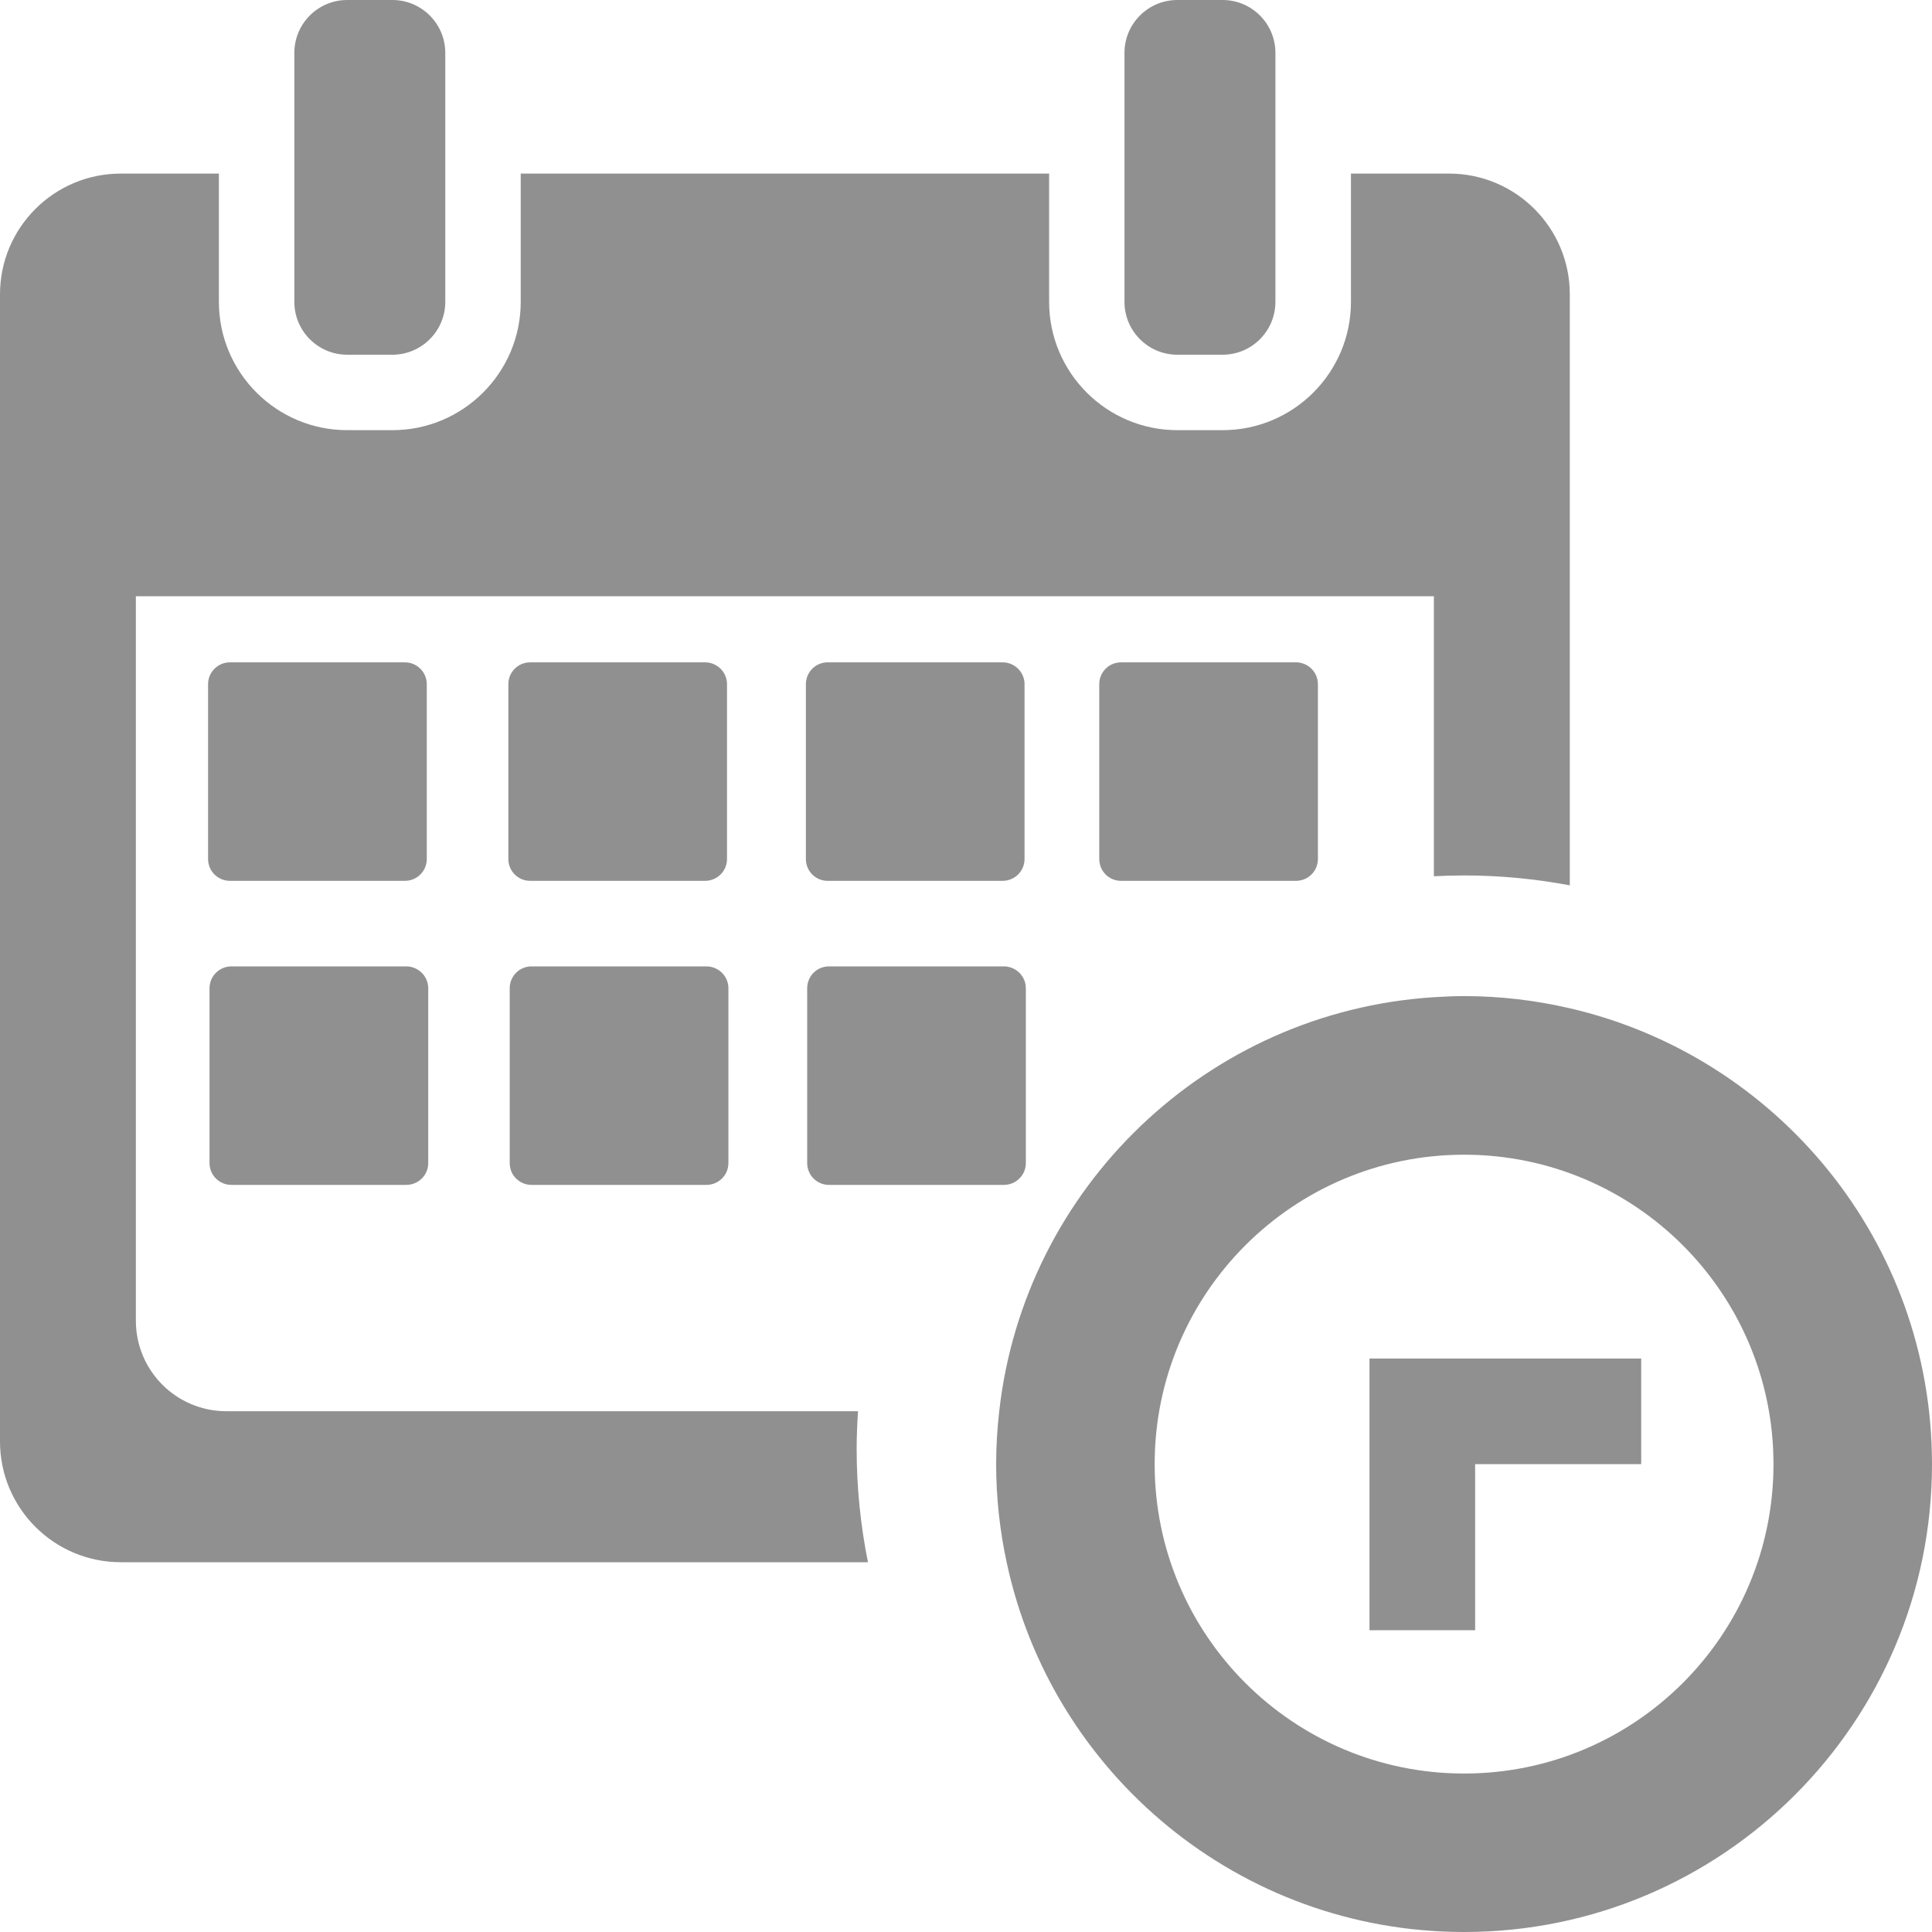<?xml version="1.0" encoding="utf-8"?>
<!-- Generator: Adobe Illustrator 16.0.0, SVG Export Plug-In . SVG Version: 6.00 Build 0)  -->
<!DOCTYPE svg PUBLIC "-//W3C//DTD SVG 1.1//EN" "http://www.w3.org/Graphics/SVG/1.1/DTD/svg11.dtd">
<svg version="1.1" id="Layer_1" xmlns="http://www.w3.org/2000/svg" xmlns:xlink="http://www.w3.org/1999/xlink" x="0px" y="0px"
	 width="40px" height="40px" viewBox="0 0 40 40" enable-background="new 0 0 40 40" xml:space="preserve">
<path display="none" fill="#FFFFFF" d="M30.264,17.911c-3.309,3.308-6.615,6.616-9.924,9.924c-0.795,0.794-1.588,1.587-2.38,2.382
	c-0.05,0.049-0.088,0.112-0.131,0.17c-0.014,0-0.027,0-0.041,0c-0.049-0.056-0.093-0.113-0.146-0.166
	c-2.595-2.597-5.191-5.188-7.788-7.787c-0.066-0.063-0.152-0.113-0.26-0.188c0.338-0.328,0.631-0.604,0.917-0.894
	c3.859-3.854,7.718-7.716,11.573-11.577c0.115-0.115,0.229-0.156,0.391-0.156c2.558,0.004,5.109,0.003,7.666,0.003
	c0.09,0,0.176-0.004,0.267-0.008c0,2.729,0,5.465,0,8.196C30.357,17.843,30.305,17.87,30.264,17.911z M25.919,15.996
	c1.035-0.009,1.865-0.863,1.853-1.905c-0.015-1.006-0.881-1.855-1.883-1.844c-1.045,0.011-1.873,0.852-1.865,1.894
	C24.027,15.185,24.869,16.008,25.919,15.996z M17.86,24.708c1.992-1.994,4.001-4.005,5.998-6.002
	c-0.268-0.267-0.547-0.546-0.813-0.812c-1.98,1.986-3.99,3.995-6.001,6.006C17.308,24.162,17.589,24.439,17.86,24.708z
	 M21.322,16.161c-1.421,1.423-2.854,2.858-4.276,4.282c0.261,0.258,0.541,0.538,0.81,0.804c1.41-1.414,2.844-2.852,4.273-4.284
	C21.871,16.706,21.59,16.428,21.322,16.161z"/>
<g display="none">
	<path display="inline" fill="#FFFFFF" d="M22.646,19.127l3.5-4.643c0.297-0.386,0.869-0.37,1.328,0.071l0,0
		c0.459,0.441,0.625,1.143,0.334,1.533l-0.123,0.157c-0.338,0.121-2.697,3.572-2.908,3.852c-0.563,0.609-1.18,0.872-1.834,0.518
		C22.516,20.178,22.363,19.502,22.646,19.127L22.646,19.127z M20.145,16.875l3.503-4.634c0.291-0.391,0.869-0.375,1.314,0.066l0,0
		c0.458,0.437,0.63,1.142,0.344,1.533l-3.5,4.633c-0.301,0.386-0.871,0.37-1.33-0.065l0,0
		C20.025,17.966,19.854,17.265,20.145,16.875L20.145,16.875z M19.275,12.408l2.038-2.698c0.293-0.391,0.864-0.373,1.322,0.064l0,0
		c0.456,0.442,0.633,1.147,0.336,1.534l-4.281,5.538c-0.298,0.384-0.87,0.37-1.326-0.072l0,0c-0.272-0.264-0.443-0.625-0.472-0.954
		h0.003C18.408,16.219,20.025,13.764,19.275,12.408L19.275,12.408z M15.937,10.638l2.487-3.289c0.291-0.391,0.86-0.371,1.32,0.066
		l0,0c0.455,0.441,0.626,1.141,0.335,1.531l-1.825,2.412C17.509,10.866,16.722,10.638,15.937,10.638L15.937,10.638z M19.297,32.93
		h-3.636c0.206-3.851,0.38-7.381-0.643-10.33c-0.81-2.33-3.043-2.854-3.5-6.167c-0.392-2.832,3.37-6.623,6.506-4.279
		c1.275,0.954,0.794,2.285-0.155,2.016c-2.91-0.833-3.186,4.101,0.858,3.866l-0.294,3.477l0.876-2.659
		c2.154,1.588,3.757,2.625,4.826,2.458c1.565-0.248,2.139-2.312,3.594-4.058l0,0c0.39-0.462,1.013-0.207,0.694,0.499
		c-0.737,1.627-1.584,3.479-3.202,5.477v9.707h-4.174l-0.817-8.688"/>
</g>
<g display="none">
	<g display="inline">
		<path fill="#FFFFFF" d="M25.449,21.789c-1.135-0.559-0.696-0.135-2.09-0.702c-1.396-0.571-1.728-0.757-1.728-0.757l-0.013-1.307
			c0,0,0.521-0.392,0.688-1.627c0.321,0.092,0.436-0.376,0.45-0.678c0.021-0.29,0.191-1.193-0.2-1.113
			c0.082-0.604,0.142-1.15,0.11-1.44c-0.101-1.014-0.813-2.075-2.601-2.151c-1.523,0.077-2.513,1.138-2.611,2.151
			c-0.031,0.29,0.028,0.836,0.111,1.44c-0.401-0.08-0.229,0.826-0.21,1.116c0.019,0.299,0.127,0.771,0.453,0.678
			c0.164,1.236,0.682,1.631,0.682,1.631l-0.013,1.313c0,0-0.328,0.2-1.72,0.767c-1.394,0.572-0.955,0.121-2.09,0.684
			c-1.794,0.881-1.794,3.309-1.794,3.309c0,0.364,0.302,0.662,0.672,0.662h13.021c0.373,0,0.675-0.298,0.675-0.662
			C27.242,25.094,27.242,22.67,25.449,21.789z M30.917,22.146c-1.032-0.508-0.634-0.121-1.901-0.642
			c-1.267-0.519-1.563-0.688-1.563-0.688l-0.016-1.188c0,0,0.478-0.355,0.623-1.48c0.295,0.083,0.396-0.344,0.412-0.616
			c0.019-0.265,0.176-1.088-0.188-1.014c0.074-0.549,0.132-1.045,0.105-1.31c-0.095-0.922-0.734-1.886-2.369-1.958
			c-1.383,0.071-2.283,1.036-2.373,1.958c-0.027,0.265,0.021,0.761,0.099,1.31c-0.36-0.074-0.202,0.752-0.19,1.014
			c0.021,0.275,0.116,0.703,0.414,0.62c0.146,1.125,0.622,1.483,0.622,1.483l-0.014,1.189c0.433,0.104,0.489,0.021,1.36,0.444
			c2.028,0.998,2.028,3.748,2.028,3.748s0,0,0,0.004c0,0.355-0.257,0.658-0.6,0.732h4.563c0.34,0,0.611-0.271,0.611-0.605
			c0,0,0,0,0-0.002C32.548,25.15,32.548,22.947,30.917,22.146z M12.034,25.244c0-0.004,0-0.004,0-0.004s0-2.773,2.035-3.782
			c0.869-0.433,0.928-0.349,1.359-0.449l-0.013-1.203c0,0,0.476-0.36,0.623-1.495c0.299,0.083,0.397-0.348,0.413-0.625
			c0.016-0.265,0.17-1.097-0.19-1.023c0.077-0.555,0.125-1.055,0.101-1.319c-0.092-0.931-0.993-1.906-2.379-1.977
			c-1.632,0.071-2.275,1.042-2.368,1.977c-0.024,0.264,0.032,0.764,0.104,1.319c-0.364-0.074-0.204,0.758-0.185,1.023
			c0.012,0.275,0.115,0.706,0.414,0.623c0.146,1.134,0.622,1.492,0.622,1.492L12.559,21c0,0-0.302,0.174-1.569,0.697
			c-1.267,0.521-0.869,0.129-1.902,0.641c-1.635,0.811-1.635,3.037-1.635,3.037c0,0.34,0.278,0.609,0.618,0.609h4.561
			C12.292,25.91,12.034,25.605,12.034,25.244z"/>
	</g>
</g>
<g>
	<g>
		<path fill="#909090" d="M40,30.313c0-4.6-3.203-8.445-7.5-9.438c-0.703-0.163-1.436-0.252-2.187-0.252
			c-0.211,0-0.419,0.011-0.627,0.023c-4.692,0.299-8.478,3.939-8.998,8.57c-0.041,0.36-0.064,0.726-0.064,1.096
			c0,0.696,0.076,1.376,0.217,2.03C21.773,36.719,25.659,40,30.313,40C35.662,40,40,35.662,40,30.313z M30.313,36.719
			c-3.538,0-6.407-2.868-6.407-6.405c0-3.538,2.869-6.407,6.407-6.407c3.537,0,6.405,2.869,6.405,6.407
			C36.719,33.851,33.851,36.719,30.313,36.719z"/>
		<polygon fill="#909090" points="28.354,33.752 30.541,33.752 30.541,30.313 33.979,30.313 33.979,28.127 28.354,28.127 
			28.354,30.313 28.354,30.313 		"/>
		<path fill="#909090" d="M7.188,0C6.584,0,6.094,0.491,6.094,1.094v2.5V6.25c0,0.603,0.49,1.094,1.093,1.094h0.938
			c0.603,0,1.094-0.491,1.094-1.094V3.594v-2.5C9.219,0.491,8.728,0,8.125,0H7.188z"/>
		<path fill="#909090" d="M24.375,0c-0.604,0-1.094,0.491-1.094,1.094v2.5V6.25c0,0.603,0.49,1.094,1.094,1.094h0.938
			c0.603,0,1.093-0.491,1.093-1.094V3.594v-2.5c0-0.604-0.49-1.094-1.093-1.094H24.375z"/>
		<path fill="#909090" d="M2.5,32.344h15.47c-0.152-0.758-0.234-1.542-0.234-2.344c0-0.263,0.012-0.524,0.028-0.782H4.688
			c-1.037,0-1.875-0.839-1.875-1.875V12.344h26.874v5.798c0.208-0.011,0.416-0.017,0.627-0.017c0.746,0,1.477,0.072,2.187,0.205
			V6.094c0-1.381-1.12-2.5-2.5-2.5h-2.031V6.25c0,1.465-1.191,2.656-2.656,2.656h-0.938c-1.465,0-2.655-1.191-2.655-2.656V3.594
			H10.781V6.25c0,1.465-1.191,2.656-2.656,2.656H7.188c-1.465,0-2.656-1.191-2.656-2.656V3.594H2.5c-1.38,0-2.5,1.119-2.5,2.5v23.75
			C0,31.224,1.119,32.344,2.5,32.344z"/>
		<path fill="#909090" d="M8.836,17.785c0,0.251-0.203,0.452-0.454,0.452h-3.62c-0.251,0-0.454-0.201-0.454-0.452v-3.62
			c0-0.25,0.203-0.452,0.454-0.452h3.62c0.251,0,0.454,0.203,0.454,0.452V17.785z"/>
		<path fill="#909090" d="M15.052,17.785c0,0.251-0.204,0.452-0.455,0.452h-3.62c-0.251,0-0.452-0.201-0.452-0.452v-3.62
			c0-0.25,0.201-0.452,0.452-0.452h3.62c0.251,0,0.455,0.203,0.455,0.452V17.785z"/>
		<path fill="#909090" d="M21.212,17.785c0,0.251-0.204,0.452-0.455,0.452h-3.62c-0.251,0-0.452-0.201-0.452-0.452v-3.62
			c0-0.25,0.201-0.452,0.452-0.452h3.62c0.251,0,0.455,0.203,0.455,0.452V17.785z"/>
		<path fill="#909090" d="M27.286,17.785c0,0.251-0.204,0.452-0.455,0.452h-3.62c-0.251,0-0.452-0.201-0.452-0.452v-3.62
			c0-0.25,0.201-0.452,0.452-0.452h3.62c0.251,0,0.455,0.203,0.455,0.452V17.785z"/>
		<path fill="#909090" d="M8.866,24.08c0,0.251-0.204,0.452-0.456,0.452H4.792c-0.251,0-0.454-0.201-0.454-0.452v-3.62
			c0-0.25,0.203-0.452,0.454-0.452H8.41c0.251,0,0.456,0.203,0.456,0.452V24.08z"/>
		<path fill="#909090" d="M15.081,24.08c0,0.251-0.205,0.452-0.456,0.452h-3.62c-0.251,0-0.452-0.201-0.452-0.452v-3.62
			c0-0.25,0.201-0.452,0.452-0.452h3.62c0.251,0,0.456,0.203,0.456,0.452V24.08z"/>
		<path fill="#909090" d="M21.239,24.08c0,0.251-0.205,0.452-0.456,0.452h-3.619c-0.251,0-0.452-0.201-0.452-0.452v-3.62
			c0-0.25,0.201-0.452,0.452-0.452h3.619c0.251,0,0.456,0.203,0.456,0.452V24.08z"/>
	</g>
</g>
</svg>
